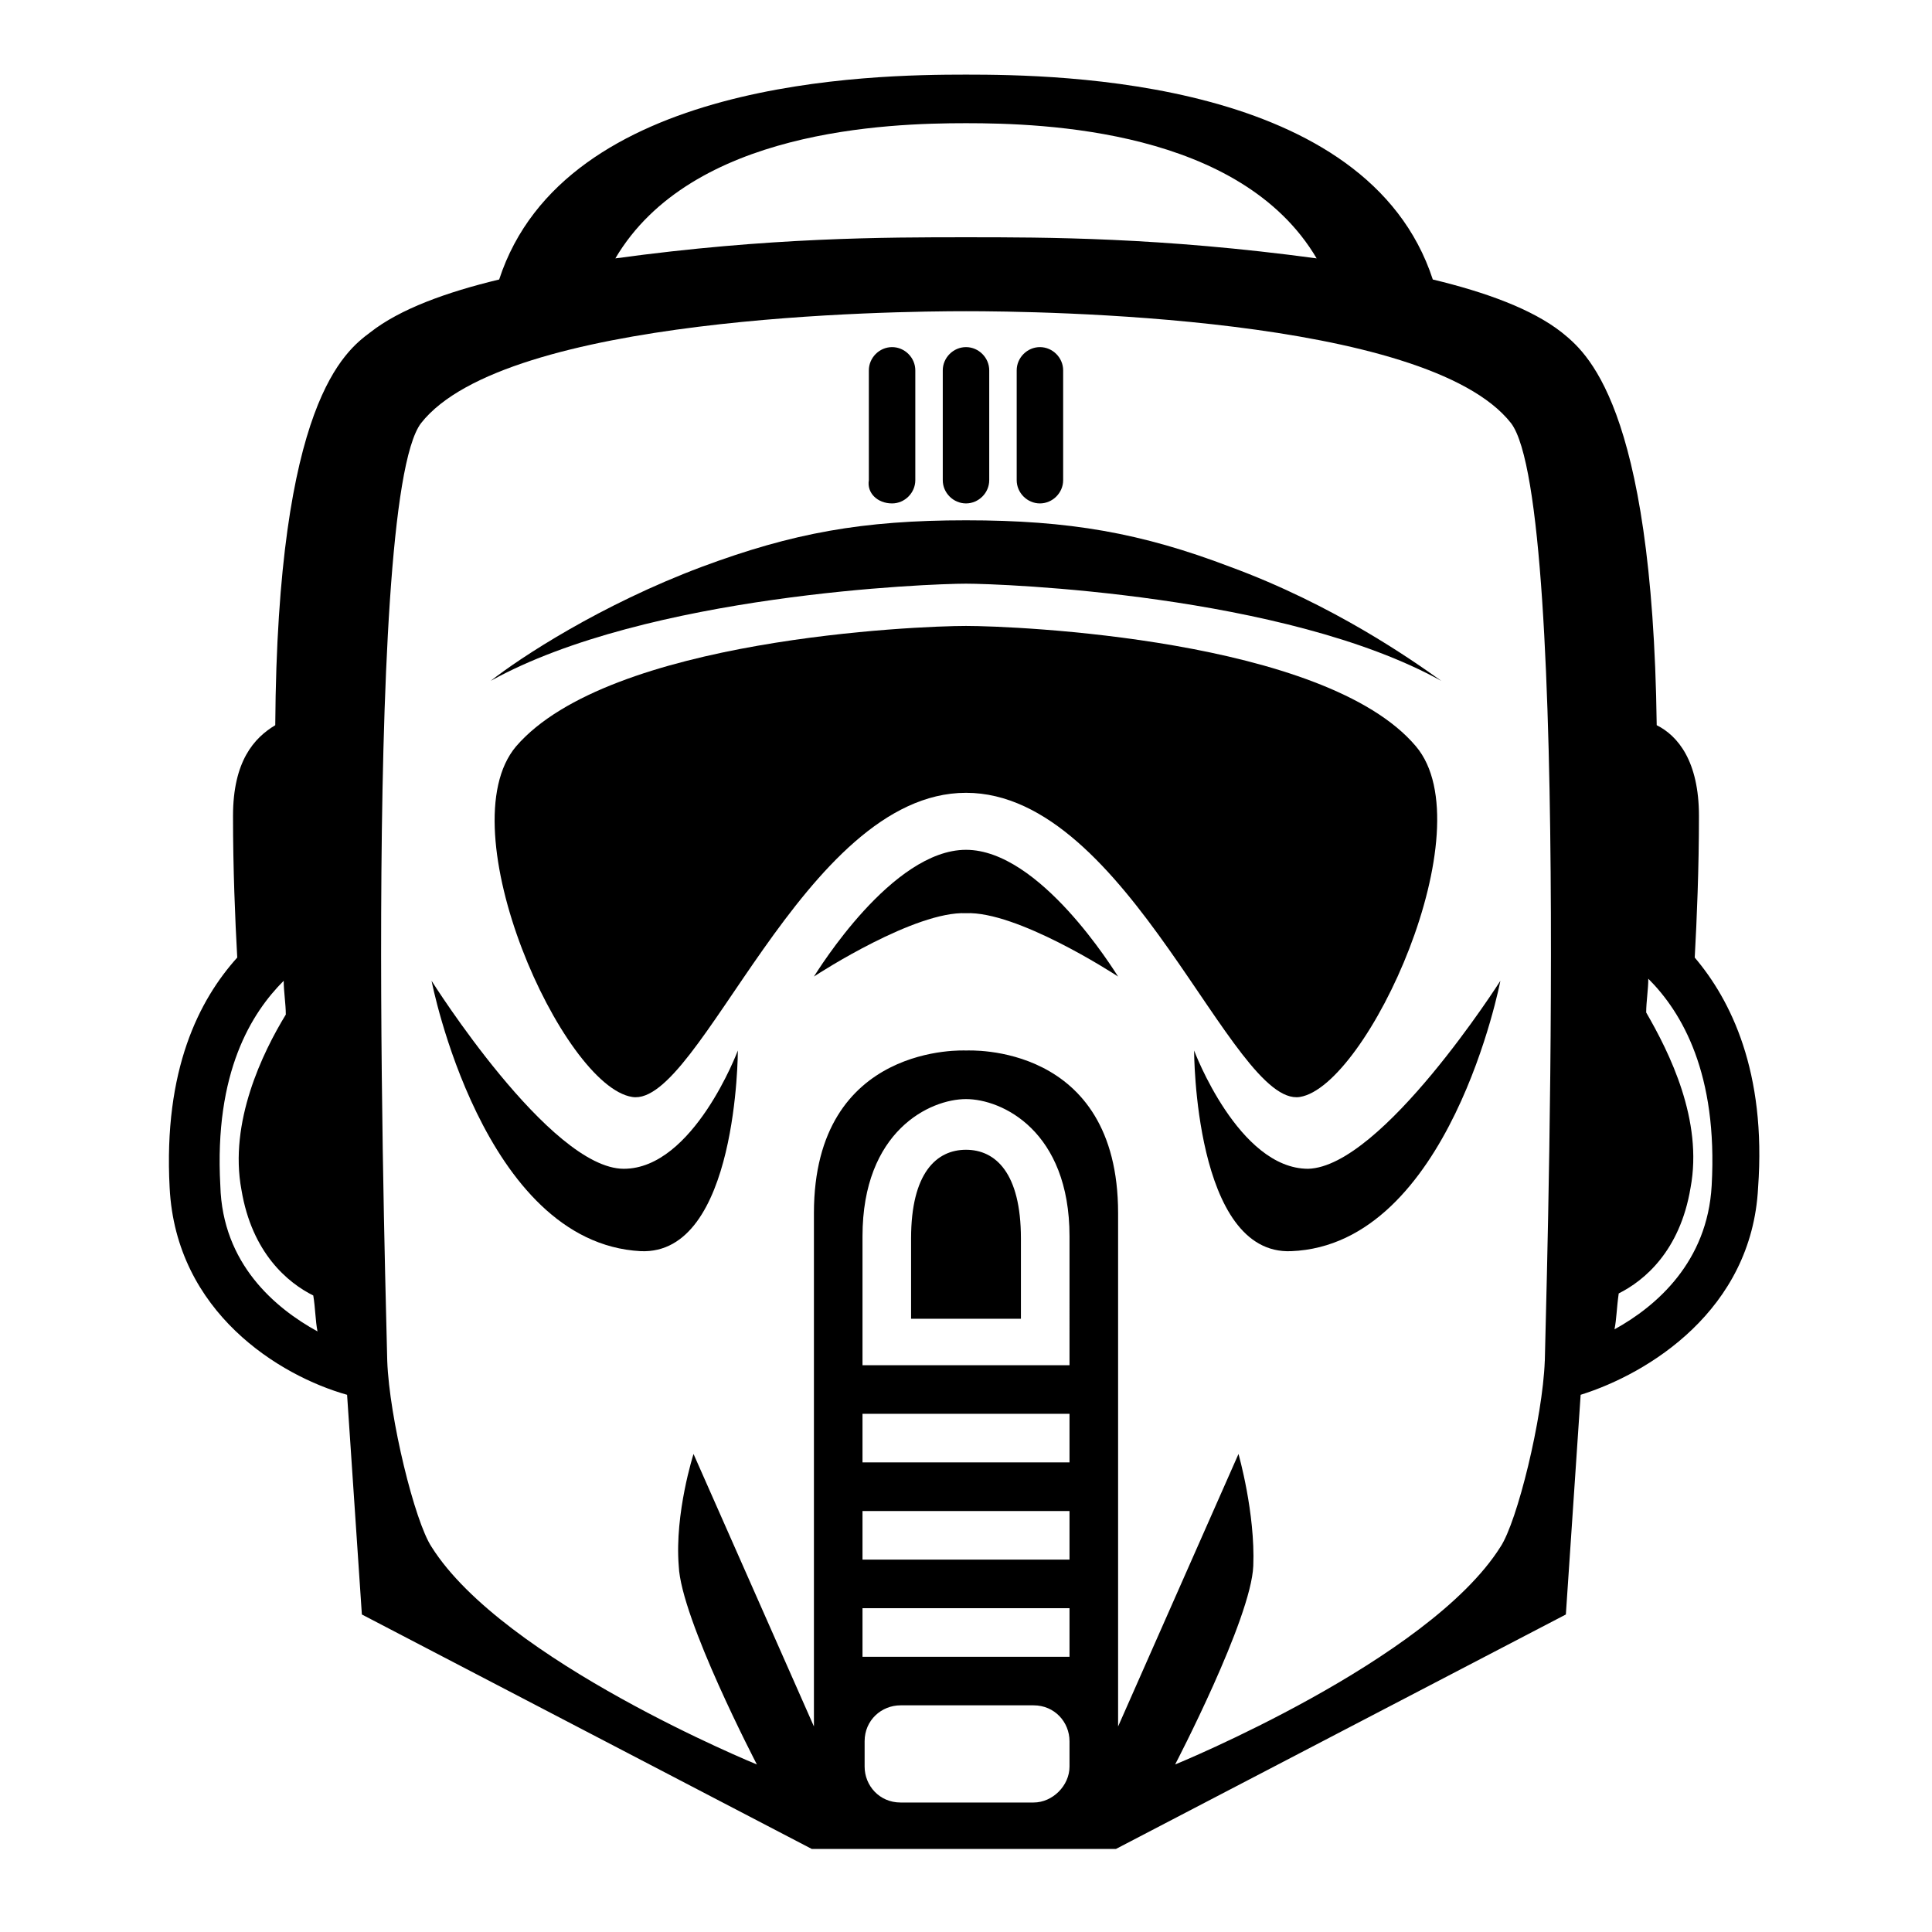 <?xml version="1.0" encoding="UTF-8"?>
<!-- Uploaded to: SVG Repo, www.svgrepo.com, Generator: SVG Repo Mixer Tools -->
<svg fill="#000000" width="800px" height="800px" version="1.1" viewBox="144 144 512 512" xmlns="http://www.w3.org/2000/svg">
 <g>
  <path d="m400 277.41c3.359 0 6.156-2.801 6.156-6.156v-29.109c0-3.359-2.801-6.156-6.156-6.156-3.359 0-6.156 2.801-6.156 6.156v29.109c-0.004 3.356 2.797 6.156 6.156 6.156z"/>
  <path d="m380.41 277.41c3.359 0 6.156-2.801 6.156-6.156v-29.109c0-3.359-2.801-6.156-6.156-6.156-3.359 0-6.156 2.801-6.156 6.156v29.109c-0.562 3.356 2.238 6.156 6.156 6.156z"/>
  <path d="m309.31 453.74c-19.594 0-50.941-49.82-50.941-49.82s13.434 69.414 55.418 71.652c25.75 1.121 25.75-53.18 25.75-53.18 0.004 0-11.754 31.348-30.227 31.348z"/>
  <path d="m525.95 324.43c-7.836-5.598-28.551-20.152-55.98-30.23-23.512-8.957-42.543-12.316-69.973-12.316-27.43 0-45.902 3.359-69.973 12.316-26.871 10.078-48.141 24.07-55.98 30.23 41.426-22.953 116.44-25.75 125.95-25.75 9.52 0 84.531 2.801 125.95 25.75z"/>
  <path d="m488.45 434.71c17.914-2.801 49.262-71.094 30.789-92.926-24.07-28.551-106.36-31.906-119.23-31.906s-94.605 3.359-119.23 31.906c-18.473 21.832 12.316 90.125 30.789 92.926 17.914 2.801 45.344-80.609 88.445-80.609s70.531 83.406 88.445 80.609z"/>
  <path d="m400 369.21c-19.594 0-39.184 31.906-40.305 33.586 1.68-1.121 26.871-17.352 40.305-16.793 13.434-0.559 38.625 15.676 40.305 16.793-1.121-1.68-20.715-33.586-40.305-33.586z"/>
  <path d="m400 448.7c-7.836 0-14.555 6.156-14.555 23.512v21.273h29.109v-21.273c0-17.352-6.719-23.512-14.555-23.512z"/>
  <path d="m419.59 277.41c3.359 0 6.156-2.801 6.156-6.156v-29.109c0-3.359-2.801-6.156-6.156-6.156-3.359 0-6.156 2.801-6.156 6.156v29.109c0 3.356 2.797 6.156 6.156 6.156z"/>
  <path d="m490.68 453.74c-18.473 0-30.23-31.348-30.23-31.348s0 54.301 25.75 53.18c41.984-1.68 55.418-71.652 55.418-71.652 0.004 0-31.344 49.262-50.938 49.82z"/>
  <path d="m593.12 397.76c0.559-10.078 1.121-23.512 1.121-37.504 0-14.555-5.598-21.273-11.195-24.07-1.121-85.648-19.031-99.082-25.191-104.12-7.836-6.156-20.152-10.637-34.148-13.996-17.352-53.18-99.082-54.297-123.71-54.297-24.633 0-106.36 1.117-123.71 54.297-13.996 3.359-26.309 7.836-34.148 13.996-6.719 5.039-24.629 18.473-25.191 104.12-5.598 3.359-11.195 9.516-11.195 24.07 0 13.996 0.559 27.43 1.121 37.504-10.078 11.195-19.594 29.668-17.914 61.016 1.68 33.027 29.109 49.82 47.023 54.859l3.918 58.219 119.23 62.137h80.609l119.23-62.137 3.918-58.219c17.914-5.598 45.344-22.391 47.023-54.859 2.242-30.785-7.277-49.816-16.793-61.016zm-390.73 60.457c-1.68-30.23 8.398-45.902 16.793-54.301 0 2.801 0.559 6.156 0.559 8.957-6.156 10.078-15.113 28.551-11.754 46.461 2.801 16.793 12.316 24.629 19.031 27.988 0.559 3.359 0.559 6.719 1.121 9.516-11.195-6.152-25.191-17.906-25.75-38.621zm197.61-281.57c20.711 0 72.773 1.68 92.926 35.828-41.426-5.598-71.652-5.598-92.926-5.598s-52.059 0-92.926 5.598c20.152-34.148 72.211-35.828 92.926-35.828zm27.43 435.52c0 5.039-4.477 9.516-9.516 9.516h-35.266c-5.598 0-9.516-4.477-9.516-9.516v-6.719c0-5.598 4.477-9.516 9.516-9.516h35.266c5.598 0 9.516 4.477 9.516 9.516zm0-29.109h-54.859v-12.875h54.859zm0-25.75h-54.859v-12.875h54.859zm0-25.754h-54.859v-12.875h54.859zm0-25.75h-54.859v-34.148c0-27.988 17.914-36.387 27.43-36.387s27.43 8.398 27.43 36.387zm125.95-1.117c-0.559 15.113-7.277 42.543-11.754 49.262-19.031 30.23-86.207 57.656-86.207 57.656s20.152-38.625 20.711-52.621c0.559-13.996-3.918-29.668-3.918-29.668l-31.906 72.215v-136.03c0-45.344-39.746-43.105-40.305-43.105 0 0-40.305-2.238-40.305 43.105v136.03l-31.906-72.211s-5.039 15.676-3.918 29.668c0.559 13.996 20.711 52.621 20.711 52.621s-67.176-27.43-86.207-57.656c-4.477-6.719-11.195-34.148-11.754-49.262 0-6.156-7.277-227.27 8.957-248.55 22.391-28.551 125.39-29.668 144.43-29.668s122.04 1.121 144.43 29.668c16.227 21.27 8.949 242.38 8.949 248.54zm44.227-46.465c-1.121 20.152-14.555 31.906-25.75 38.066 0.559-2.801 0.559-5.598 1.121-9.516 6.719-3.359 16.234-11.195 19.031-27.988 3.359-17.914-5.598-35.828-11.754-46.461 0-2.801 0.559-6.156 0.559-8.957 8.953 8.953 18.469 25.188 16.793 54.855z"/>
 </g>
</svg>